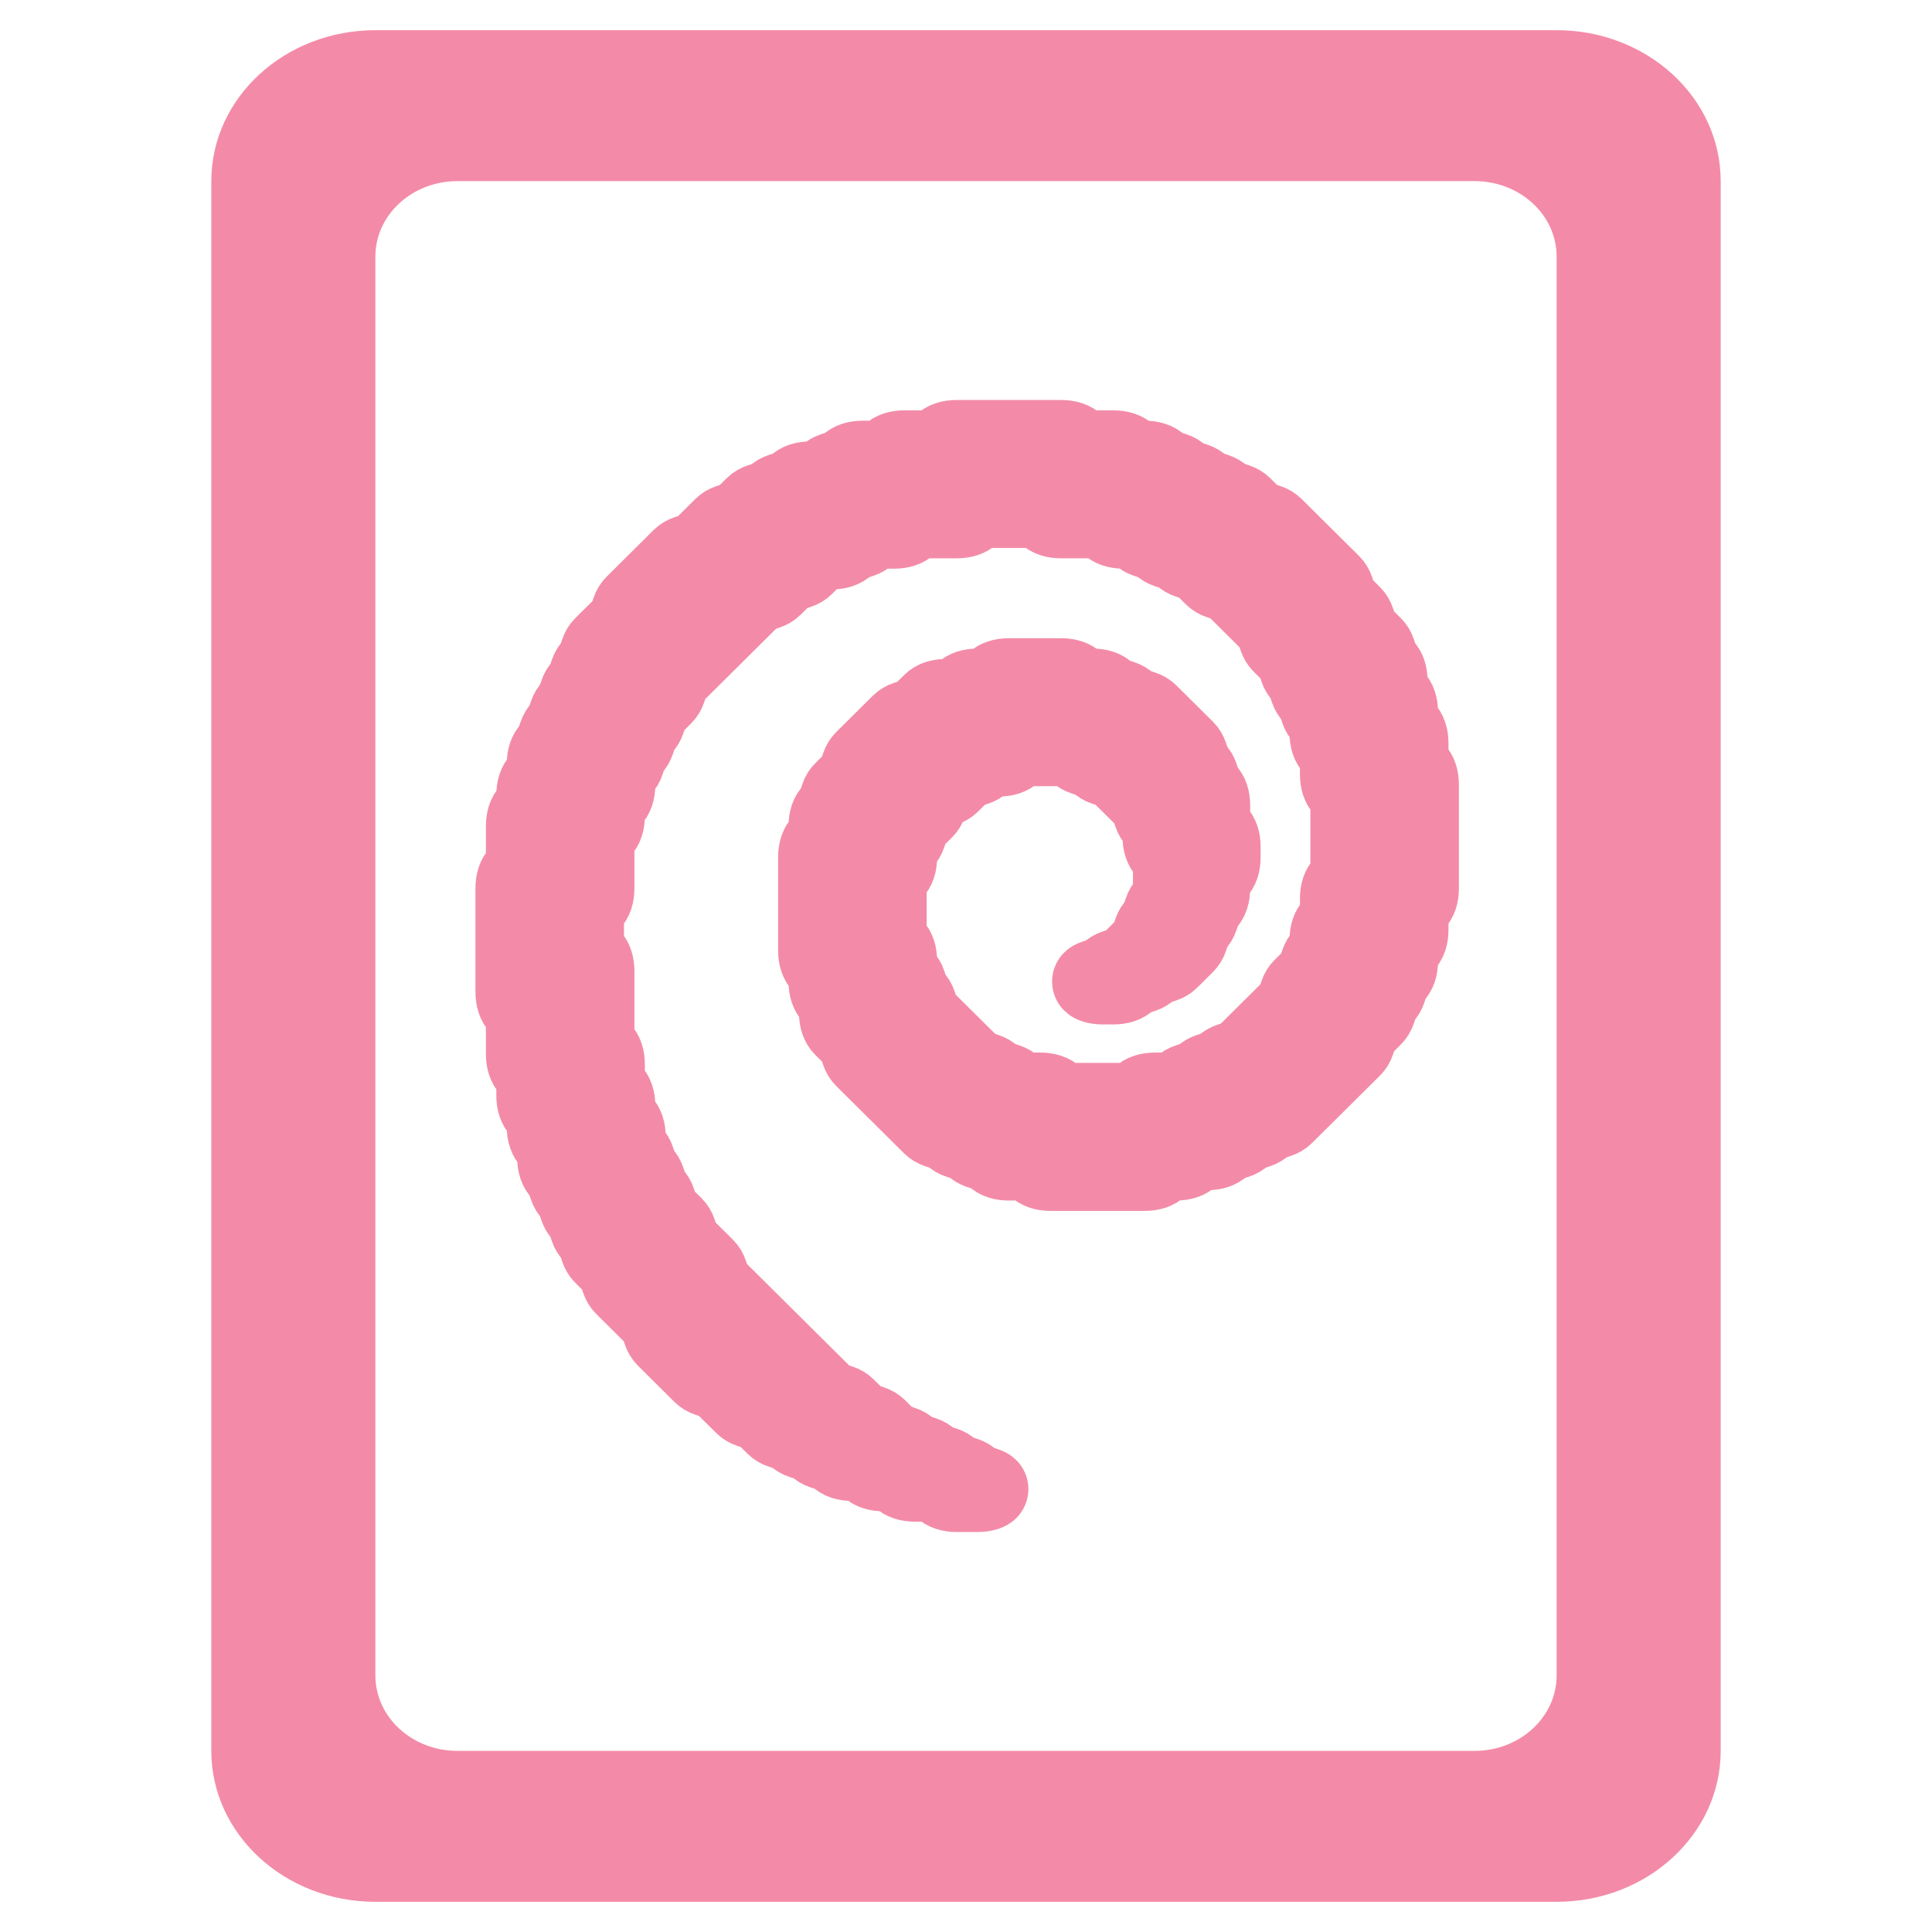 <svg width="256" height="256" viewBox="0 0 256 256" fill="none" xmlns="http://www.w3.org/2000/svg">
<path fill-rule="evenodd" clip-rule="evenodd" d="M28 24C28 12.954 37.733 4 49.739 4H206.261C218.267 4 228 12.954 228 24V232C228 243.046 218.267 252 206.261 252H49.739C37.733 252 28 243.046 28 232V24ZM206.261 34C206.261 28.477 201.395 24 195.391 24H60.609C54.606 24 49.739 28.477 49.739 34V222C49.739 227.523 54.605 232 60.609 232H195.391C201.395 232 206.261 227.523 206.261 222V34Z" fill="url(#paint0_linear)"/>
<path d="M124.699 58.686C124.93 58.458 125.218 58.286 125.563 58.172C125.909 58.057 126.312 58 126.773 58C127.235 58 127.696 58 128.156 58C128.616 58 129.078 58 129.539 58C130.001 58 130.461 58 130.922 58C131.382 58 131.844 58 132.305 58C132.767 58 133.227 58 133.688 58C134.15 58 134.611 58 135.07 58C135.531 58 135.993 58 136.454 58C136.914 58 137.376 58 137.837 58C138.297 58 138.759 58 139.22 58C139.681 58 140.142 58 140.603 58C141.063 58 141.468 58.057 141.812 58.172C142.158 58.286 142.446 58.458 142.677 58.686C142.908 58.915 143.195 59.087 143.541 59.201C143.886 59.315 144.291 59.373 144.752 59.373C145.212 59.373 145.674 59.373 146.134 59.373C146.595 59.373 147.055 59.373 147.517 59.373C147.978 59.373 148.381 59.43 148.727 59.544C149.073 59.659 149.361 59.83 149.592 60.059C149.821 60.288 150.11 60.459 150.455 60.573C150.802 60.688 151.204 60.745 151.666 60.745C152.127 60.745 152.53 60.802 152.875 60.917C153.222 61.031 153.51 61.203 153.739 61.431C153.97 61.66 154.259 61.832 154.604 61.946C154.95 62.06 155.296 62.175 155.641 62.289C155.987 62.404 156.275 62.575 156.507 62.804C156.736 63.033 157.024 63.204 157.37 63.319C157.716 63.433 158.061 63.547 158.408 63.662C158.754 63.776 159.042 63.947 159.271 64.177C159.503 64.405 159.79 64.577 160.136 64.691C160.482 64.805 160.828 64.92 161.173 65.035C161.519 65.149 161.807 65.32 162.037 65.549C162.268 65.778 162.556 65.949 162.902 66.064C163.247 66.178 163.593 66.292 163.939 66.407C164.285 66.521 164.574 66.693 164.803 66.922C165.034 67.15 165.265 67.379 165.494 67.608C165.725 67.837 165.955 68.065 166.186 68.294C166.417 68.523 166.705 68.695 167.051 68.809C167.397 68.923 167.742 69.038 168.088 69.152C168.434 69.266 168.721 69.438 168.952 69.667C169.183 69.895 169.414 70.124 169.643 70.353C169.874 70.582 170.104 70.81 170.335 71.039C170.566 71.268 170.796 71.497 171.026 71.726C171.257 71.954 171.487 72.183 171.718 72.412C171.948 72.641 172.178 72.869 172.409 73.098C172.64 73.327 172.87 73.555 173.1 73.785C173.332 74.013 173.561 74.242 173.792 74.471C174.023 74.699 174.253 74.928 174.484 75.157C174.713 75.386 174.944 75.614 175.175 75.843C175.406 76.072 175.636 76.301 175.867 76.529C176.096 76.758 176.328 76.987 176.558 77.215C176.789 77.445 176.961 77.73 177.076 78.073C177.192 78.417 177.307 78.76 177.422 79.103C177.538 79.446 177.71 79.732 177.941 79.961C178.172 80.19 178.402 80.418 178.632 80.647C178.862 80.876 179.093 81.105 179.324 81.333C179.555 81.562 179.727 81.848 179.842 82.191C179.958 82.535 180.073 82.877 180.188 83.221C180.304 83.564 180.476 83.85 180.707 84.078C180.937 84.307 181.167 84.536 181.399 84.765C181.628 84.993 181.859 85.222 182.09 85.451C182.319 85.68 182.493 85.965 182.608 86.309C182.724 86.652 182.839 86.995 182.953 87.338C183.068 87.681 183.242 87.967 183.473 88.196C183.703 88.425 183.876 88.711 183.991 89.054C184.105 89.397 184.164 89.797 184.164 90.255C184.164 90.712 184.222 91.113 184.337 91.456C184.451 91.799 184.625 92.085 184.854 92.314C185.086 92.542 185.259 92.828 185.374 93.172C185.489 93.515 185.547 93.915 185.547 94.372C185.547 94.83 185.604 95.23 185.72 95.573C185.836 95.917 186.008 96.203 186.239 96.431C186.469 96.66 186.642 96.946 186.757 97.289C186.872 97.632 186.93 98.032 186.93 98.491C186.93 98.948 186.93 99.405 186.93 99.863C186.93 100.32 186.988 100.721 187.102 101.064C187.219 101.407 187.39 101.693 187.622 101.922C187.851 102.15 188.025 102.436 188.139 102.779C188.255 103.123 188.313 103.523 188.313 103.98C188.313 104.438 188.313 104.896 188.313 105.353C188.313 105.81 188.313 106.268 188.313 106.725C188.313 107.183 188.313 107.64 188.313 108.098C188.313 108.555 188.313 109.012 188.313 109.471C188.313 109.928 188.313 110.386 188.313 110.843C188.313 111.301 188.313 111.758 188.313 112.215C188.313 112.673 188.313 113.13 188.313 113.589C188.313 114.046 188.313 114.503 188.313 114.96C188.313 115.419 188.313 115.876 188.313 116.333C188.313 116.791 188.313 117.248 188.313 117.706C188.313 118.163 188.255 118.564 188.139 118.907C188.025 119.25 187.851 119.535 187.622 119.764C187.39 119.994 187.219 120.279 187.102 120.623C186.988 120.965 186.93 121.366 186.93 121.824C186.93 122.281 186.93 122.738 186.93 123.196C186.93 123.653 186.872 124.054 186.757 124.397C186.642 124.741 186.469 125.026 186.239 125.255C186.008 125.483 185.836 125.77 185.72 126.113C185.604 126.456 185.547 126.856 185.547 127.314C185.547 127.771 185.489 128.171 185.374 128.515C185.259 128.857 185.086 129.144 184.854 129.373C184.625 129.601 184.451 129.887 184.337 130.23C184.222 130.574 184.105 130.916 183.991 131.259C183.876 131.603 183.703 131.889 183.473 132.118C183.242 132.345 183.068 132.632 182.953 132.975C182.839 133.319 182.724 133.661 182.608 134.005C182.493 134.348 182.319 134.634 182.09 134.862C181.859 135.091 181.628 135.32 181.399 135.549C181.167 135.778 180.937 136.006 180.707 136.236C180.476 136.465 180.304 136.75 180.188 137.092C180.073 137.437 179.958 137.779 179.842 138.123C179.727 138.466 179.555 138.752 179.324 138.98C179.093 139.209 178.862 139.437 178.632 139.666C178.402 139.896 178.172 140.124 177.941 140.353C177.71 140.581 177.481 140.811 177.249 141.04C177.019 141.267 176.789 141.496 176.558 141.725C176.328 141.954 176.096 142.183 175.867 142.411C175.636 142.641 175.406 142.87 175.175 143.098C174.944 143.327 174.713 143.556 174.484 143.785C174.253 144.013 174.023 144.241 173.792 144.471C173.561 144.699 173.332 144.928 173.1 145.157C172.87 145.386 172.64 145.614 172.409 145.842C172.178 146.072 171.948 146.301 171.718 146.529C171.487 146.758 171.257 146.986 171.026 147.216C170.796 147.445 170.566 147.673 170.335 147.902C170.104 148.132 169.815 148.302 169.471 148.416C169.125 148.531 168.778 148.646 168.434 148.759C168.088 148.874 167.8 149.046 167.569 149.275C167.338 149.503 167.051 149.675 166.705 149.79C166.36 149.903 166.014 150.017 165.668 150.132C165.322 150.246 165.034 150.419 164.803 150.647C164.574 150.876 164.285 151.047 163.939 151.161C163.593 151.276 163.247 151.391 162.902 151.505C162.556 151.62 162.268 151.791 162.037 152.02C161.807 152.248 161.519 152.42 161.173 152.535C160.828 152.649 160.424 152.706 159.962 152.706C159.503 152.706 159.099 152.762 158.754 152.877C158.408 152.991 158.119 153.163 157.888 153.393C157.659 153.621 157.37 153.792 157.024 153.907C156.678 154.021 156.275 154.078 155.814 154.078C155.353 154.078 154.95 154.136 154.604 154.25C154.259 154.364 153.97 154.537 153.739 154.765C153.51 154.994 153.222 155.165 152.875 155.279C152.53 155.394 152.127 155.452 151.666 155.452C151.204 155.452 150.744 155.452 150.283 155.452C149.821 155.452 149.361 155.452 148.9 155.452C148.439 155.452 147.978 155.452 147.517 155.452C147.055 155.452 146.595 155.452 146.134 155.452C145.674 155.452 145.212 155.452 144.752 155.452C144.291 155.452 143.829 155.452 143.369 155.452C142.908 155.452 142.446 155.452 141.985 155.452C141.525 155.452 141.063 155.452 140.603 155.452C140.142 155.452 139.681 155.452 139.22 155.452C138.759 155.452 138.354 155.394 138.009 155.279C137.663 155.165 137.376 154.994 137.145 154.765C136.914 154.537 136.627 154.364 136.28 154.25C135.936 154.136 135.531 154.078 135.07 154.078C134.611 154.078 134.15 154.078 133.688 154.078C133.227 154.078 132.824 154.021 132.478 153.907C132.133 153.792 131.844 153.621 131.614 153.393C131.382 153.163 131.095 152.991 130.75 152.877C130.404 152.762 130.058 152.649 129.712 152.535C129.367 152.42 129.078 152.248 128.848 152.02C128.618 151.791 128.33 151.62 127.984 151.505C127.638 151.391 127.292 151.276 126.946 151.161C126.601 151.047 126.312 150.876 126.082 150.647C125.852 150.419 125.563 150.246 125.218 150.132C124.872 150.017 124.526 149.903 124.18 149.79C123.835 149.675 123.546 149.503 123.316 149.275C123.086 149.046 122.855 148.816 122.626 148.588C122.394 148.36 122.164 148.132 121.933 147.902C121.703 147.673 121.472 147.445 121.241 147.216C121.011 146.986 120.781 146.758 120.551 146.529C120.32 146.301 120.089 146.072 119.858 145.842C119.629 145.614 119.398 145.386 119.168 145.157C118.937 144.928 118.706 144.699 118.475 144.471C118.246 144.241 118.015 144.013 117.785 143.785C117.554 143.556 117.323 143.327 117.094 143.098C116.863 142.87 116.632 142.641 116.402 142.411C116.171 142.183 115.94 141.954 115.711 141.725C115.48 141.496 115.249 141.267 115.019 141.04C114.788 140.811 114.557 140.581 114.328 140.353C114.097 140.124 113.923 139.838 113.809 139.495C113.694 139.152 113.579 138.808 113.463 138.466C113.348 138.123 113.175 137.836 112.945 137.607C112.714 137.379 112.483 137.15 112.253 136.921C112.022 136.693 111.793 136.465 111.562 136.236C111.331 136.006 111.157 135.721 111.043 135.377C110.928 135.035 110.87 134.634 110.87 134.176C110.87 133.719 110.813 133.319 110.697 132.975C110.582 132.632 110.41 132.345 110.179 132.118C109.948 131.889 109.776 131.603 109.66 131.259C109.545 130.916 109.487 130.516 109.487 130.058C109.487 129.601 109.43 129.202 109.314 128.857C109.199 128.515 109.027 128.229 108.796 128C108.565 127.771 108.393 127.485 108.277 127.143C108.162 126.799 108.105 126.399 108.105 125.942C108.105 125.483 108.105 125.026 108.105 124.569C108.105 124.111 108.105 123.653 108.105 123.196C108.105 122.738 108.105 122.281 108.105 121.824C108.105 121.366 108.105 120.908 108.105 120.451C108.105 119.994 108.105 119.535 108.105 119.078C108.105 118.621 108.105 118.163 108.105 117.706C108.105 117.248 108.105 116.791 108.105 116.333C108.105 115.876 108.105 115.419 108.105 114.96C108.105 114.503 108.105 114.046 108.105 113.589C108.105 113.13 108.162 112.73 108.277 112.387C108.393 112.044 108.565 111.758 108.796 111.529C109.027 111.301 109.199 111.014 109.314 110.672C109.43 110.328 109.487 109.928 109.487 109.471C109.487 109.012 109.545 108.613 109.66 108.27C109.776 107.926 109.948 107.64 110.179 107.411C110.41 107.183 110.582 106.897 110.697 106.554C110.813 106.21 110.928 105.868 111.043 105.525C111.157 105.181 111.331 104.896 111.562 104.667C111.793 104.437 112.022 104.209 112.253 103.98C112.483 103.752 112.714 103.523 112.945 103.294C113.175 103.066 113.348 102.779 113.463 102.436C113.579 102.093 113.694 101.75 113.809 101.407C113.923 101.064 114.097 100.778 114.328 100.549C114.557 100.32 114.788 100.092 115.019 99.863C115.249 99.634 115.48 99.405 115.711 99.176C115.94 98.948 116.171 98.719 116.402 98.491C116.632 98.262 116.863 98.032 117.094 97.804C117.323 97.575 117.554 97.346 117.785 97.118C118.015 96.889 118.246 96.66 118.475 96.431C118.706 96.203 118.937 95.974 119.168 95.745C119.398 95.516 119.686 95.345 120.032 95.23C120.377 95.116 120.723 95.002 121.069 94.887C121.415 94.773 121.703 94.601 121.933 94.372C122.164 94.144 122.394 93.915 122.626 93.686C122.855 93.458 123.086 93.229 123.316 93C123.546 92.771 123.835 92.6 124.18 92.485C124.526 92.371 124.93 92.314 125.39 92.314C125.852 92.314 126.255 92.257 126.601 92.142C126.946 92.028 127.235 91.856 127.464 91.627C127.696 91.399 127.984 91.227 128.33 91.113C128.675 90.998 129.078 90.941 129.539 90.941C130.001 90.941 130.404 90.884 130.75 90.77C131.095 90.655 131.382 90.484 131.614 90.255C131.844 90.026 132.133 89.854 132.478 89.74C132.824 89.626 133.227 89.569 133.688 89.569C134.15 89.569 134.611 89.569 135.07 89.569C135.531 89.569 135.993 89.569 136.454 89.569C136.914 89.569 137.376 89.569 137.837 89.569C138.297 89.569 138.759 89.569 139.22 89.569C139.681 89.569 140.142 89.569 140.603 89.569C141.063 89.569 141.468 89.626 141.812 89.74C142.158 89.854 142.446 90.026 142.677 90.255C142.908 90.484 143.195 90.655 143.541 90.77C143.886 90.884 144.291 90.941 144.752 90.941C145.212 90.941 145.615 90.998 145.961 91.113C146.307 91.227 146.595 91.399 146.826 91.627C147.055 91.856 147.344 92.028 147.69 92.142C148.035 92.257 148.381 92.371 148.727 92.485C149.073 92.6 149.361 92.771 149.592 93C149.821 93.229 150.11 93.4 150.455 93.515C150.802 93.629 151.147 93.743 151.493 93.858C151.838 93.972 152.127 94.144 152.356 94.372C152.588 94.601 152.818 94.83 153.049 95.059C153.279 95.288 153.51 95.516 153.739 95.745C153.97 95.974 154.201 96.203 154.432 96.431C154.662 96.66 154.892 96.889 155.122 97.118C155.353 97.346 155.584 97.575 155.814 97.804C156.045 98.032 156.275 98.262 156.507 98.491C156.736 98.719 156.967 98.948 157.197 99.176C157.427 99.405 157.601 99.692 157.716 100.035C157.831 100.377 157.947 100.721 158.061 101.064C158.176 101.407 158.35 101.693 158.58 101.922C158.811 102.15 158.984 102.436 159.099 102.779C159.213 103.123 159.33 103.465 159.445 103.808C159.56 104.152 159.733 104.437 159.962 104.667C160.194 104.896 160.367 105.181 160.482 105.525C160.597 105.868 160.654 106.268 160.654 106.725C160.654 107.183 160.654 107.64 160.654 108.098C160.654 108.555 160.711 108.956 160.828 109.299C160.942 109.643 161.116 109.928 161.346 110.157C161.577 110.386 161.749 110.672 161.865 111.014C161.98 111.358 162.037 111.758 162.037 112.215C162.037 112.673 162.037 113.13 162.037 113.589C162.037 114.046 161.98 114.446 161.865 114.789C161.749 115.132 161.577 115.419 161.346 115.647C161.116 115.876 160.942 116.161 160.828 116.505C160.711 116.848 160.654 117.248 160.654 117.706C160.654 118.163 160.597 118.564 160.482 118.907C160.367 119.25 160.194 119.535 159.962 119.764C159.733 119.994 159.56 120.279 159.445 120.623C159.33 120.965 159.213 121.308 159.099 121.652C158.984 121.995 158.811 122.281 158.58 122.509C158.35 122.738 158.176 123.025 158.061 123.368C157.947 123.71 157.831 124.054 157.716 124.397C157.601 124.741 157.427 125.026 157.197 125.255C156.967 125.483 156.736 125.712 156.507 125.942C156.275 126.17 156.045 126.399 155.814 126.627C155.584 126.856 155.353 127.085 155.122 127.314C154.892 127.543 154.604 127.715 154.259 127.828C153.913 127.943 153.567 128.057 153.222 128.171C152.875 128.287 152.588 128.457 152.356 128.687C152.127 128.915 151.838 129.086 151.493 129.202C151.147 129.316 150.802 129.43 150.455 129.544C150.11 129.658 149.821 129.83 149.592 130.058C149.361 130.287 149.073 130.459 148.727 130.574C148.381 130.687 147.978 130.745 147.517 130.745C147.055 130.745 146.595 130.745 146.134 130.745C145.674 130.745 145.269 130.687 144.923 130.574C144.578 130.459 144.406 130.287 144.406 130.058C144.406 129.83 144.578 129.658 144.923 129.544C145.269 129.43 145.615 129.316 145.961 129.202C146.307 129.086 146.595 128.915 146.826 128.687C147.055 128.457 147.344 128.287 147.69 128.171C148.035 128.057 148.381 127.943 148.727 127.828C149.073 127.715 149.361 127.543 149.592 127.314C149.821 127.085 150.052 126.856 150.283 126.627C150.513 126.399 150.744 126.17 150.975 125.942C151.204 125.712 151.436 125.483 151.666 125.255C151.896 125.026 152.069 124.741 152.184 124.397C152.299 124.054 152.415 123.71 152.53 123.368C152.645 123.025 152.818 122.738 153.049 122.509C153.279 122.281 153.452 121.995 153.567 121.652C153.684 121.308 153.798 120.965 153.913 120.623C154.027 120.279 154.201 119.994 154.432 119.764C154.662 119.535 154.835 119.25 154.95 118.907C155.065 118.564 155.122 118.163 155.122 117.706C155.122 117.248 155.122 116.791 155.122 116.333C155.122 115.876 155.122 115.419 155.122 114.96C155.122 114.503 155.065 114.103 154.95 113.759C154.835 113.417 154.662 113.13 154.432 112.902C154.201 112.673 154.027 112.387 153.913 112.044C153.798 111.701 153.739 111.301 153.739 110.843C153.739 110.386 153.684 109.985 153.567 109.643C153.452 109.299 153.279 109.012 153.049 108.785C152.818 108.555 152.645 108.27 152.53 107.926C152.415 107.583 152.299 107.241 152.184 106.897C152.069 106.554 151.896 106.268 151.666 106.04C151.436 105.81 151.204 105.581 150.975 105.353C150.744 105.124 150.513 104.896 150.283 104.667C150.052 104.437 149.821 104.209 149.592 103.98C149.361 103.752 149.13 103.523 148.9 103.294C148.669 103.066 148.439 102.836 148.208 102.607C147.978 102.379 147.69 102.207 147.344 102.093C146.998 101.979 146.653 101.864 146.307 101.75C145.961 101.636 145.674 101.465 145.443 101.236C145.212 101.006 144.923 100.835 144.578 100.721C144.232 100.606 143.886 100.492 143.541 100.377C143.195 100.263 142.908 100.092 142.677 99.863C142.446 99.634 142.158 99.462 141.812 99.348C141.468 99.233 141.063 99.176 140.603 99.176C140.142 99.176 139.681 99.176 139.22 99.176C138.759 99.176 138.297 99.176 137.837 99.176C137.376 99.176 136.914 99.176 136.454 99.176C135.993 99.176 135.59 99.233 135.244 99.348C134.897 99.462 134.611 99.634 134.379 99.863C134.15 100.092 133.862 100.263 133.516 100.377C133.168 100.492 132.767 100.549 132.305 100.549C131.844 100.549 131.441 100.606 131.095 100.721C130.75 100.835 130.461 101.006 130.23 101.236C130.001 101.465 129.712 101.636 129.367 101.75C129.021 101.864 128.675 101.979 128.33 102.093C127.984 102.207 127.696 102.379 127.464 102.607C127.235 102.836 127.004 103.066 126.773 103.294C126.544 103.523 126.312 103.752 126.082 103.98C125.852 104.209 125.563 104.38 125.218 104.495C124.872 104.609 124.526 104.724 124.18 104.839C123.835 104.952 123.604 105.181 123.489 105.525C123.374 105.868 123.258 106.21 123.144 106.554C123.027 106.897 122.855 107.183 122.626 107.411C122.394 107.64 122.164 107.87 121.933 108.098C121.703 108.327 121.472 108.555 121.241 108.785C121.011 109.012 120.838 109.299 120.723 109.643C120.608 109.985 120.492 110.328 120.377 110.672C120.263 111.014 120.089 111.301 119.858 111.529C119.629 111.758 119.455 112.044 119.34 112.387C119.225 112.73 119.168 113.13 119.168 113.589C119.168 114.046 119.109 114.446 118.995 114.789C118.88 115.132 118.706 115.419 118.475 115.647C118.246 115.876 118.072 116.161 117.957 116.505C117.842 116.848 117.785 117.248 117.785 117.706C117.785 118.163 117.785 118.621 117.785 119.078C117.785 119.535 117.785 119.994 117.785 120.451C117.785 120.908 117.785 121.366 117.785 121.824C117.785 122.281 117.785 122.738 117.785 123.196C117.785 123.653 117.842 124.054 117.957 124.397C118.072 124.741 118.246 125.026 118.475 125.255C118.706 125.483 118.88 125.77 118.995 126.113C119.109 126.456 119.168 126.856 119.168 127.314C119.168 127.771 119.225 128.171 119.34 128.515C119.455 128.857 119.629 129.144 119.858 129.373C120.089 129.601 120.263 129.887 120.377 130.23C120.492 130.574 120.608 130.916 120.723 131.259C120.838 131.603 121.011 131.889 121.241 132.118C121.472 132.345 121.644 132.632 121.76 132.975C121.875 133.319 121.992 133.661 122.106 134.005C122.221 134.348 122.394 134.634 122.626 134.862C122.855 135.091 123.086 135.32 123.316 135.549C123.546 135.778 123.778 136.006 124.007 136.236C124.238 136.465 124.469 136.693 124.699 136.921C124.93 137.15 125.16 137.379 125.39 137.607C125.621 137.836 125.852 138.066 126.082 138.294C126.312 138.523 126.544 138.752 126.773 138.98C127.004 139.209 127.235 139.437 127.464 139.666C127.696 139.896 127.926 140.124 128.156 140.353C128.387 140.581 128.618 140.811 128.848 141.04C129.078 141.267 129.367 141.44 129.712 141.554C130.058 141.669 130.404 141.782 130.75 141.897C131.095 142.011 131.382 142.183 131.614 142.411C131.844 142.641 132.133 142.812 132.478 142.926C132.824 143.041 133.168 143.155 133.516 143.27C133.862 143.384 134.15 143.556 134.379 143.785C134.611 144.013 134.897 144.184 135.244 144.299C135.59 144.413 135.993 144.471 136.454 144.471C136.914 144.471 137.376 144.471 137.837 144.471C138.297 144.471 138.7 144.528 139.046 144.643C139.392 144.756 139.681 144.928 139.911 145.157C140.142 145.386 140.429 145.557 140.775 145.671C141.121 145.787 141.525 145.842 141.985 145.842C142.446 145.842 142.908 145.842 143.369 145.842C143.829 145.842 144.291 145.842 144.752 145.842C145.212 145.842 145.674 145.842 146.134 145.842C146.595 145.842 147.055 145.842 147.517 145.842C147.978 145.842 148.439 145.842 148.9 145.842C149.361 145.842 149.764 145.787 150.11 145.671C150.455 145.557 150.744 145.386 150.975 145.157C151.204 144.928 151.493 144.756 151.838 144.643C152.184 144.528 152.588 144.471 153.049 144.471C153.51 144.471 153.97 144.471 154.432 144.471C154.892 144.471 155.296 144.413 155.641 144.299C155.987 144.184 156.275 144.013 156.507 143.785C156.736 143.556 157.024 143.384 157.37 143.27C157.716 143.155 158.061 143.041 158.408 142.926C158.754 142.812 159.042 142.641 159.271 142.411C159.503 142.183 159.79 142.011 160.136 141.897C160.482 141.782 160.828 141.669 161.173 141.554C161.519 141.44 161.807 141.267 162.037 141.04C162.268 140.811 162.556 140.639 162.902 140.525C163.247 140.41 163.593 140.296 163.939 140.181C164.285 140.066 164.574 139.896 164.803 139.666C165.034 139.437 165.265 139.209 165.494 138.98C165.725 138.752 165.955 138.523 166.186 138.294C166.417 138.066 166.648 137.836 166.877 137.607C167.109 137.379 167.338 137.15 167.569 136.921C167.8 136.693 168.029 136.465 168.261 136.236C168.491 136.006 168.721 135.778 168.952 135.549C169.183 135.32 169.414 135.091 169.643 134.862C169.874 134.634 170.104 134.405 170.335 134.176C170.566 133.947 170.796 133.719 171.026 133.491C171.257 133.261 171.43 132.975 171.544 132.632C171.66 132.29 171.775 131.946 171.89 131.603C172.006 131.259 172.178 130.974 172.409 130.745C172.64 130.516 172.87 130.287 173.1 130.058C173.332 129.83 173.561 129.601 173.792 129.373C174.023 129.144 174.195 128.857 174.31 128.515C174.426 128.171 174.542 127.828 174.656 127.485C174.772 127.142 174.944 126.856 175.175 126.627C175.406 126.399 175.578 126.113 175.693 125.77C175.809 125.426 175.867 125.026 175.867 124.569C175.867 124.111 175.924 123.71 176.039 123.368C176.155 123.025 176.328 122.738 176.558 122.509C176.789 122.281 176.961 121.995 177.076 121.652C177.192 121.308 177.249 120.908 177.249 120.451C177.249 119.994 177.249 119.535 177.249 119.078C177.249 118.621 177.307 118.221 177.422 117.877C177.538 117.535 177.71 117.248 177.941 117.02C178.172 116.791 178.344 116.505 178.459 116.161C178.575 115.819 178.632 115.419 178.632 114.96C178.632 114.503 178.632 114.046 178.632 113.589C178.632 113.13 178.632 112.673 178.632 112.215C178.632 111.758 178.632 111.301 178.632 110.843C178.632 110.386 178.632 109.928 178.632 109.471C178.632 109.012 178.632 108.555 178.632 108.098C178.632 107.64 178.632 107.183 178.632 106.725C178.632 106.268 178.575 105.868 178.459 105.525C178.344 105.181 178.172 104.896 177.941 104.667C177.71 104.437 177.538 104.152 177.422 103.808C177.307 103.465 177.249 103.066 177.249 102.607C177.249 102.15 177.249 101.693 177.249 101.236C177.249 100.778 177.192 100.377 177.076 100.035C176.961 99.692 176.789 99.405 176.558 99.176C176.328 98.948 176.155 98.661 176.039 98.319C175.924 97.975 175.867 97.575 175.867 97.118C175.867 96.66 175.809 96.26 175.693 95.917C175.578 95.573 175.406 95.288 175.175 95.059C174.944 94.83 174.772 94.544 174.656 94.201C174.542 93.858 174.426 93.515 174.31 93.172C174.195 92.828 174.023 92.542 173.792 92.314C173.561 92.085 173.389 91.799 173.273 91.456C173.158 91.113 173.043 90.77 172.927 90.426C172.812 90.083 172.64 89.797 172.409 89.569C172.178 89.34 172.006 89.054 171.89 88.711C171.775 88.368 171.66 88.024 171.544 87.681C171.43 87.338 171.257 87.052 171.026 86.823C170.796 86.595 170.566 86.366 170.335 86.137C170.104 85.909 169.874 85.68 169.643 85.451C169.414 85.222 169.24 84.936 169.125 84.593C169.009 84.25 168.895 83.907 168.778 83.564C168.663 83.221 168.491 82.935 168.261 82.706C168.029 82.477 167.8 82.248 167.569 82.02C167.338 81.791 167.109 81.562 166.877 81.333C166.648 81.105 166.417 80.876 166.186 80.647C165.955 80.418 165.725 80.19 165.494 79.961C165.265 79.732 165.034 79.503 164.803 79.274C164.574 79.046 164.342 78.817 164.112 78.588C163.882 78.359 163.651 78.131 163.42 77.902C163.19 77.673 162.902 77.502 162.556 77.387C162.21 77.273 161.865 77.159 161.519 77.044C161.173 76.93 160.885 76.758 160.654 76.529C160.424 76.301 160.194 76.072 159.962 75.843C159.733 75.614 159.503 75.386 159.271 75.157C159.042 74.928 158.754 74.757 158.408 74.642C158.061 74.527 157.716 74.413 157.37 74.299C157.024 74.185 156.736 74.013 156.507 73.785C156.275 73.555 155.987 73.384 155.641 73.27C155.296 73.155 154.95 73.041 154.604 72.927C154.259 72.812 153.97 72.641 153.739 72.412C153.51 72.183 153.222 72.011 152.875 71.897C152.53 71.783 152.184 71.668 151.838 71.554C151.493 71.44 151.204 71.268 150.975 71.039C150.744 70.81 150.455 70.639 150.11 70.524C149.764 70.41 149.361 70.353 148.9 70.353C148.439 70.353 148.035 70.295 147.69 70.181C147.344 70.067 147.055 69.895 146.826 69.667C146.595 69.438 146.307 69.266 145.961 69.152C145.615 69.038 145.212 68.98 144.752 68.98C144.291 68.98 143.829 68.98 143.369 68.98C142.908 68.98 142.446 68.98 141.985 68.98C141.525 68.98 141.063 68.98 140.603 68.98C140.142 68.98 139.739 68.923 139.392 68.809C139.046 68.695 138.759 68.523 138.528 68.294C138.297 68.065 138.009 67.894 137.663 67.779C137.317 67.665 136.914 67.608 136.454 67.608C135.993 67.608 135.531 67.608 135.07 67.608C134.611 67.608 134.15 67.608 133.688 67.608C133.227 67.608 132.767 67.608 132.305 67.608C131.844 67.608 131.382 67.608 130.922 67.608C130.461 67.608 130.058 67.665 129.712 67.779C129.367 67.894 129.078 68.065 128.848 68.294C128.618 68.523 128.33 68.695 127.984 68.809C127.638 68.923 127.235 68.98 126.773 68.98C126.312 68.98 125.852 68.98 125.39 68.98C124.93 68.98 124.469 68.98 124.007 68.98C123.546 68.98 123.086 68.98 122.626 68.98C122.164 68.98 121.76 69.038 121.415 69.152C121.069 69.266 120.781 69.438 120.551 69.667C120.32 69.895 120.032 70.067 119.686 70.181C119.34 70.295 118.937 70.353 118.475 70.353C118.015 70.353 117.554 70.353 117.094 70.353C116.632 70.353 116.229 70.41 115.883 70.524C115.537 70.639 115.249 70.81 115.019 71.039C114.788 71.268 114.5 71.44 114.154 71.554C113.809 71.668 113.463 71.783 113.117 71.897C112.771 72.011 112.483 72.183 112.253 72.412C112.022 72.641 111.734 72.812 111.388 72.927C111.043 73.041 110.639 73.098 110.179 73.098C109.717 73.098 109.314 73.155 108.968 73.27C108.623 73.384 108.334 73.555 108.105 73.785C107.874 74.013 107.644 74.242 107.413 74.471C107.182 74.699 106.951 74.928 106.722 75.157C106.49 75.386 106.202 75.557 105.858 75.672C105.511 75.786 105.165 75.9 104.819 76.015C104.475 76.129 104.186 76.301 103.956 76.529C103.725 76.758 103.495 76.987 103.264 77.215C103.033 77.445 102.804 77.673 102.572 77.902C102.342 78.131 102.053 78.302 101.709 78.417C101.363 78.531 101.016 78.645 100.672 78.76C100.326 78.874 100.038 79.046 99.807 79.274C99.576 79.503 99.346 79.732 99.115 79.961C98.886 80.19 98.655 80.418 98.424 80.647C98.194 80.876 97.963 81.105 97.733 81.333C97.501 81.562 97.272 81.791 97.041 82.02C96.811 82.248 96.58 82.477 96.349 82.706C96.118 82.935 95.889 83.163 95.658 83.392C95.427 83.621 95.197 83.85 94.966 84.078C94.737 84.307 94.506 84.536 94.275 84.765C94.045 84.993 93.814 85.222 93.583 85.451C93.354 85.68 93.123 85.909 92.892 86.137C92.662 86.366 92.431 86.595 92.201 86.823C91.97 87.052 91.74 87.281 91.509 87.51C91.279 87.739 91.048 87.967 90.818 88.196C90.587 88.425 90.357 88.654 90.126 88.882C89.896 89.111 89.666 89.34 89.435 89.569C89.204 89.797 89.031 90.083 88.916 90.426C88.801 90.77 88.686 91.113 88.571 91.456C88.456 91.799 88.283 92.085 88.052 92.314C87.822 92.542 87.591 92.771 87.361 93C87.13 93.229 86.9 93.458 86.669 93.686C86.439 93.915 86.266 94.201 86.15 94.544C86.035 94.887 85.92 95.23 85.805 95.573C85.689 95.917 85.517 96.203 85.287 96.431C85.056 96.66 84.883 96.946 84.768 97.289C84.652 97.632 84.537 97.975 84.422 98.319C84.307 98.661 84.134 98.948 83.903 99.176C83.673 99.405 83.5 99.692 83.385 100.035C83.27 100.377 83.154 100.721 83.039 101.064C82.924 101.407 82.751 101.693 82.521 101.922C82.29 102.15 82.117 102.436 82.002 102.779C81.887 103.123 81.829 103.523 81.829 103.98C81.829 104.438 81.771 104.839 81.656 105.181C81.541 105.525 81.368 105.81 81.137 106.04C80.907 106.268 80.734 106.554 80.619 106.897C80.504 107.241 80.446 107.64 80.446 108.098C80.446 108.555 80.389 108.956 80.273 109.299C80.158 109.643 79.985 109.928 79.755 110.157C79.524 110.386 79.351 110.672 79.236 111.014C79.121 111.358 79.063 111.758 79.063 112.215C79.063 112.673 79.063 113.13 79.063 113.589C79.063 114.046 79.063 114.503 79.063 114.96C79.063 115.419 79.063 115.876 79.063 116.333C79.063 116.791 79.063 117.248 79.063 117.706C79.063 118.163 79.005 118.564 78.89 118.907C78.775 119.25 78.602 119.535 78.372 119.764C78.141 119.994 77.968 120.279 77.853 120.623C77.738 120.965 77.68 121.366 77.68 121.824C77.68 122.281 77.68 122.738 77.68 123.196C77.68 123.653 77.68 124.111 77.68 124.569C77.68 125.026 77.738 125.426 77.853 125.77C77.968 126.113 78.141 126.399 78.372 126.627C78.602 126.856 78.775 127.142 78.89 127.485C79.005 127.828 79.063 128.229 79.063 128.687C79.063 129.144 79.063 129.601 79.063 130.058C79.063 130.516 79.063 130.974 79.063 131.431C79.063 131.889 79.063 132.345 79.063 132.804C79.063 133.261 79.063 133.719 79.063 134.176C79.063 134.634 79.063 135.091 79.063 135.549C79.063 136.006 79.063 136.465 79.063 136.921C79.063 137.379 79.121 137.779 79.236 138.123C79.351 138.466 79.524 138.752 79.755 138.98C79.985 139.209 80.158 139.495 80.273 139.838C80.389 140.181 80.446 140.581 80.446 141.04C80.446 141.496 80.446 141.954 80.446 142.411C80.446 142.87 80.504 143.27 80.619 143.612C80.734 143.957 80.907 144.241 81.137 144.471C81.368 144.699 81.541 144.986 81.656 145.328C81.771 145.671 81.829 146.072 81.829 146.529C81.829 146.986 81.887 147.387 82.002 147.73C82.117 148.074 82.29 148.36 82.521 148.588C82.751 148.816 82.924 149.103 83.039 149.446C83.154 149.79 83.212 150.19 83.212 150.647C83.212 151.104 83.27 151.505 83.385 151.848C83.5 152.192 83.673 152.477 83.903 152.706C84.134 152.934 84.307 153.221 84.422 153.563C84.537 153.907 84.652 154.25 84.768 154.592C84.883 154.937 85.056 155.222 85.287 155.452C85.517 155.68 85.689 155.966 85.805 156.308C85.92 156.652 86.035 156.995 86.15 157.338C86.266 157.682 86.439 157.967 86.669 158.196C86.9 158.425 87.073 158.711 87.188 159.054C87.303 159.396 87.418 159.741 87.534 160.083C87.649 160.426 87.822 160.712 88.052 160.942C88.283 161.17 88.513 161.399 88.744 161.627C88.974 161.857 89.204 162.086 89.435 162.313C89.666 162.542 89.839 162.828 89.954 163.171C90.069 163.515 90.184 163.857 90.299 164.202C90.415 164.544 90.587 164.83 90.818 165.058C91.048 165.287 91.279 165.517 91.509 165.745C91.74 165.974 91.97 166.203 92.201 166.432C92.431 166.66 92.662 166.889 92.892 167.118C93.123 167.347 93.354 167.575 93.583 167.804C93.814 168.032 93.987 168.319 94.103 168.661C94.217 169.005 94.332 169.348 94.448 169.692C94.563 170.035 94.737 170.32 94.966 170.549C95.197 170.778 95.427 171.006 95.658 171.236C95.889 171.465 96.118 171.693 96.349 171.921C96.58 172.15 96.811 172.379 97.041 172.607C97.272 172.837 97.501 173.066 97.733 173.294C97.963 173.523 98.194 173.752 98.424 173.98C98.655 174.209 98.886 174.437 99.115 174.666C99.346 174.896 99.576 175.124 99.807 175.353C100.038 175.581 100.267 175.811 100.498 176.039C100.729 176.267 100.959 176.496 101.19 176.725C101.42 176.954 101.652 177.183 101.881 177.411C102.112 177.641 102.342 177.87 102.572 178.098C102.804 178.327 103.033 178.556 103.264 178.785C103.495 179.013 103.725 179.241 103.956 179.471C104.186 179.699 104.416 179.928 104.647 180.157C104.878 180.386 105.108 180.614 105.338 180.842C105.569 181.072 105.799 181.301 106.03 181.529C106.261 181.758 106.49 181.986 106.722 182.216C106.951 182.445 107.182 182.673 107.413 182.902C107.644 183.132 107.874 183.359 108.105 183.588C108.334 183.816 108.565 184.046 108.796 184.275C109.027 184.503 109.257 184.732 109.487 184.961C109.717 185.19 110.005 185.362 110.351 185.475C110.697 185.59 111.043 185.704 111.388 185.819C111.734 185.933 112.022 186.104 112.253 186.333C112.483 186.562 112.714 186.791 112.945 187.02C113.175 187.248 113.405 187.477 113.636 187.706C113.866 187.934 114.154 188.107 114.5 188.221C114.846 188.336 115.191 188.449 115.537 188.563C115.883 188.678 116.171 188.85 116.402 189.078C116.632 189.307 116.863 189.537 117.094 189.765C117.323 189.994 117.554 190.222 117.785 190.452C118.015 190.68 118.303 190.851 118.649 190.966C118.995 191.08 119.34 191.195 119.686 191.308C120.032 191.423 120.32 191.595 120.551 191.824C120.781 192.052 121.069 192.224 121.415 192.338C121.76 192.452 122.106 192.566 122.452 192.681C122.798 192.796 123.086 192.967 123.316 193.196C123.546 193.425 123.835 193.597 124.18 193.711C124.526 193.825 124.872 193.94 125.218 194.054C125.563 194.169 125.852 194.34 126.082 194.569C126.312 194.798 126.601 194.969 126.946 195.083C127.292 195.197 127.638 195.312 127.984 195.426C128.33 195.541 128.618 195.712 128.848 195.942C129.078 196.17 129.367 196.342 129.712 196.456C130.058 196.57 130.404 196.684 130.75 196.799C131.095 196.913 131.268 197.085 131.268 197.313C131.268 197.542 131.095 197.715 130.75 197.828C130.404 197.942 130.001 198 129.539 198C129.078 198 128.616 198 128.156 198C127.696 198 127.235 198 126.773 198C126.312 198 125.909 197.942 125.563 197.828C125.218 197.715 124.93 197.542 124.699 197.313C124.469 197.085 124.18 196.913 123.835 196.799C123.489 196.684 123.086 196.627 122.626 196.627C122.164 196.627 121.703 196.627 121.241 196.627C120.781 196.627 120.377 196.57 120.032 196.456C119.686 196.342 119.398 196.17 119.168 195.942C118.937 195.712 118.649 195.541 118.303 195.426C117.957 195.312 117.554 195.255 117.094 195.255C116.632 195.255 116.229 195.197 115.883 195.083C115.537 194.969 115.249 194.798 115.019 194.569C114.788 194.34 114.5 194.169 114.154 194.054C113.809 193.94 113.405 193.882 112.945 193.882C112.483 193.882 112.08 193.825 111.734 193.711C111.388 193.597 111.1 193.425 110.87 193.196C110.639 192.967 110.351 192.796 110.005 192.681C109.66 192.566 109.314 192.452 108.968 192.338C108.623 192.224 108.334 192.052 108.105 191.824C107.874 191.595 107.585 191.423 107.239 191.308C106.894 191.195 106.548 191.08 106.202 190.966C105.858 190.851 105.569 190.68 105.338 190.452C105.108 190.222 104.819 190.051 104.475 189.937C104.128 189.822 103.782 189.707 103.438 189.592C103.092 189.479 102.804 189.307 102.572 189.078C102.342 188.85 102.112 188.621 101.881 188.393C101.652 188.163 101.42 187.934 101.19 187.706C100.959 187.477 100.672 187.306 100.326 187.192C99.98 187.077 99.633 186.962 99.287 186.848C98.943 186.733 98.655 186.562 98.424 186.333C98.194 186.104 97.963 185.876 97.733 185.646C97.501 185.419 97.272 185.19 97.041 184.961C96.811 184.732 96.58 184.503 96.349 184.275C96.118 184.046 95.889 183.816 95.658 183.588C95.427 183.359 95.14 183.187 94.794 183.074C94.448 182.959 94.103 182.845 93.757 182.73C93.411 182.616 93.123 182.445 92.892 182.216C92.662 181.986 92.431 181.758 92.201 181.529C91.97 181.301 91.74 181.072 91.509 180.842C91.279 180.614 91.048 180.386 90.818 180.157C90.587 179.928 90.357 179.699 90.126 179.471C89.896 179.241 89.666 179.013 89.435 178.785C89.204 178.556 88.974 178.327 88.744 178.098C88.513 177.87 88.283 177.641 88.052 177.411C87.822 177.183 87.649 176.896 87.534 176.554C87.418 176.211 87.303 175.868 87.188 175.525C87.073 175.182 86.9 174.896 86.669 174.666C86.439 174.437 86.208 174.209 85.978 173.98C85.747 173.752 85.517 173.523 85.287 173.294C85.056 173.066 84.826 172.837 84.595 172.607C84.365 172.379 84.134 172.15 83.903 171.921C83.673 171.693 83.442 171.465 83.212 171.236C82.982 171.006 82.751 170.778 82.521 170.549C82.29 170.32 82.117 170.035 82.002 169.692C81.887 169.348 81.771 169.005 81.656 168.661C81.541 168.319 81.368 168.032 81.137 167.804C80.907 167.575 80.677 167.347 80.446 167.118C80.216 166.889 79.985 166.66 79.755 166.432C79.524 166.203 79.351 165.916 79.236 165.574C79.121 165.23 79.005 164.887 78.89 164.544C78.775 164.202 78.602 163.915 78.372 163.687C78.141 163.457 77.968 163.171 77.853 162.828C77.738 162.486 77.623 162.142 77.508 161.799C77.393 161.456 77.219 161.17 76.989 160.942C76.758 160.712 76.585 160.426 76.47 160.083C76.355 159.741 76.24 159.396 76.125 159.054C76.009 158.711 75.837 158.425 75.606 158.196C75.376 157.967 75.203 157.682 75.088 157.338C74.972 156.995 74.857 156.652 74.742 156.308C74.626 155.966 74.454 155.68 74.223 155.452C73.993 155.222 73.82 154.937 73.704 154.592C73.589 154.25 73.532 153.85 73.532 153.393C73.532 152.934 73.474 152.535 73.359 152.192C73.243 151.848 73.071 151.562 72.84 151.333C72.61 151.104 72.437 150.819 72.322 150.475C72.206 150.132 72.148 149.732 72.148 149.275C72.148 148.816 72.091 148.416 71.976 148.074C71.861 147.73 71.688 147.445 71.457 147.216C71.227 146.986 71.054 146.702 70.939 146.357C70.823 146.015 70.766 145.614 70.766 145.157C70.766 144.699 70.766 144.241 70.766 143.785C70.766 143.327 70.708 142.926 70.593 142.583C70.478 142.241 70.305 141.954 70.075 141.725C69.844 141.496 69.671 141.211 69.556 140.868C69.441 140.525 69.383 140.124 69.383 139.666C69.383 139.209 69.383 138.752 69.383 138.294C69.383 137.836 69.383 137.379 69.383 136.921C69.383 136.465 69.383 136.006 69.383 135.549C69.383 135.091 69.325 134.692 69.21 134.348C69.095 134.005 68.922 133.719 68.691 133.491C68.461 133.261 68.288 132.975 68.173 132.632C68.058 132.29 68 131.889 68 131.431C68 130.974 68 130.516 68 130.058C68 129.601 68 129.144 68 128.687C68 128.229 68 127.771 68 127.314C68 126.856 68 126.399 68 125.942C68 125.483 68 125.026 68 124.569C68 124.111 68 123.653 68 123.196C68 122.738 68 122.281 68 121.824C68 121.366 68 120.908 68 120.451C68 119.994 68 119.535 68 119.078C68 118.621 68 118.163 68 117.706C68 117.248 68.058 116.848 68.173 116.505C68.288 116.161 68.461 115.876 68.691 115.647C68.922 115.419 69.095 115.132 69.21 114.789C69.325 114.446 69.383 114.046 69.383 113.589C69.383 113.13 69.383 112.673 69.383 112.215C69.383 111.758 69.383 111.301 69.383 110.843C69.383 110.386 69.383 109.928 69.383 109.471C69.383 109.012 69.441 108.613 69.556 108.27C69.671 107.926 69.844 107.64 70.075 107.411C70.305 107.183 70.478 106.897 70.593 106.554C70.708 106.21 70.766 105.81 70.766 105.353C70.766 104.896 70.823 104.495 70.939 104.152C71.054 103.808 71.227 103.523 71.457 103.294C71.688 103.066 71.861 102.779 71.976 102.436C72.091 102.093 72.148 101.693 72.148 101.236C72.148 100.778 72.206 100.377 72.322 100.035C72.437 99.692 72.61 99.405 72.84 99.176C73.071 98.948 73.243 98.661 73.359 98.319C73.474 97.975 73.589 97.632 73.704 97.289C73.82 96.946 73.993 96.66 74.223 96.431C74.454 96.203 74.626 95.917 74.742 95.573C74.857 95.23 74.972 94.887 75.088 94.544C75.203 94.201 75.376 93.915 75.606 93.686C75.837 93.458 76.009 93.172 76.125 92.828C76.24 92.485 76.355 92.142 76.47 91.799C76.585 91.456 76.758 91.17 76.989 90.941C77.219 90.712 77.393 90.426 77.508 90.083C77.623 89.74 77.738 89.397 77.853 89.054C77.968 88.711 78.141 88.425 78.372 88.196C78.602 87.967 78.775 87.681 78.89 87.338C79.005 86.995 79.121 86.652 79.236 86.309C79.351 85.965 79.524 85.68 79.755 85.451C79.985 85.222 80.216 84.993 80.446 84.765C80.677 84.536 80.907 84.307 81.137 84.078C81.368 83.85 81.598 83.621 81.829 83.392C82.059 83.163 82.29 82.935 82.521 82.706C82.751 82.477 82.924 82.191 83.039 81.848C83.154 81.505 83.27 81.162 83.385 80.819C83.5 80.476 83.673 80.19 83.903 79.961C84.134 79.732 84.365 79.503 84.595 79.274C84.826 79.046 85.056 78.817 85.287 78.588C85.517 78.359 85.747 78.131 85.978 77.902C86.208 77.673 86.439 77.445 86.669 77.215C86.9 76.987 87.13 76.758 87.361 76.529C87.591 76.301 87.822 76.072 88.052 75.843C88.283 75.614 88.513 75.386 88.744 75.157C88.974 74.928 89.204 74.699 89.435 74.471C89.666 74.242 89.896 74.013 90.126 73.785C90.357 73.555 90.645 73.384 90.991 73.27C91.336 73.155 91.682 73.041 92.028 72.927C92.374 72.812 92.662 72.641 92.892 72.412C93.123 72.183 93.354 71.954 93.583 71.726C93.814 71.497 94.045 71.268 94.275 71.039C94.506 70.81 94.737 70.582 94.966 70.353C95.197 70.124 95.427 69.895 95.658 69.667C95.889 69.438 96.177 69.266 96.523 69.152C96.868 69.038 97.214 68.923 97.56 68.809C97.906 68.695 98.194 68.523 98.424 68.294C98.655 68.065 98.886 67.837 99.115 67.608C99.346 67.379 99.576 67.15 99.807 66.922C100.038 66.693 100.326 66.521 100.672 66.407C101.016 66.292 101.363 66.178 101.709 66.064C102.053 65.949 102.342 65.778 102.572 65.549C102.804 65.32 103.092 65.149 103.438 65.035C103.782 64.92 104.128 64.805 104.475 64.691C104.819 64.577 105.108 64.405 105.338 64.177C105.569 63.947 105.858 63.776 106.202 63.662C106.548 63.547 106.951 63.49 107.413 63.49C107.874 63.49 108.277 63.433 108.623 63.319C108.968 63.204 109.257 63.033 109.487 62.804C109.717 62.575 110.005 62.404 110.351 62.289C110.697 62.175 111.043 62.06 111.388 61.946C111.734 61.832 112.022 61.66 112.253 61.431C112.483 61.203 112.771 61.031 113.117 60.917C113.463 60.802 113.866 60.745 114.328 60.745C114.788 60.745 115.249 60.745 115.711 60.745C116.171 60.745 116.574 60.688 116.92 60.573C117.266 60.459 117.554 60.288 117.785 60.059C118.015 59.83 118.303 59.659 118.649 59.544C118.995 59.43 119.398 59.373 119.858 59.373C120.32 59.373 120.781 59.373 121.241 59.373C121.703 59.373 122.164 59.373 122.626 59.373C123.086 59.373 123.489 59.315 123.835 59.201C124.18 59.087 124.469 58.915 124.699 58.686Z" fill="url(#paint1_linear)" stroke="url(#paint2_linear)" stroke-width="10"/>
<defs>
<linearGradient id="paint0_linear" x1="227.408" y1="5.572" x2="-12.621" y2="197.532" gradientUnits="userSpaceOnUse">
<stop stop-color="#f38ba8"/>
<stop offset="1" stop-color="#f38ba8"/>
</linearGradient>
<linearGradient id="paint1_linear" x1="187.955" y1="58.888" x2="50.816" y2="175.761" gradientUnits="userSpaceOnUse">
<stop stop-color="#f38ba8"/>
<stop offset="1" stop-color="#f38ba8"/>
</linearGradient>
<linearGradient id="paint2_linear" x1="187.957" y1="58.888" x2="50.816" y2="175.761" gradientUnits="userSpaceOnUse">
<stop stop-color="#f38ba8"/>
<stop offset="1" stop-color="#f38ba8"/>
</linearGradient>
</defs>
</svg>
